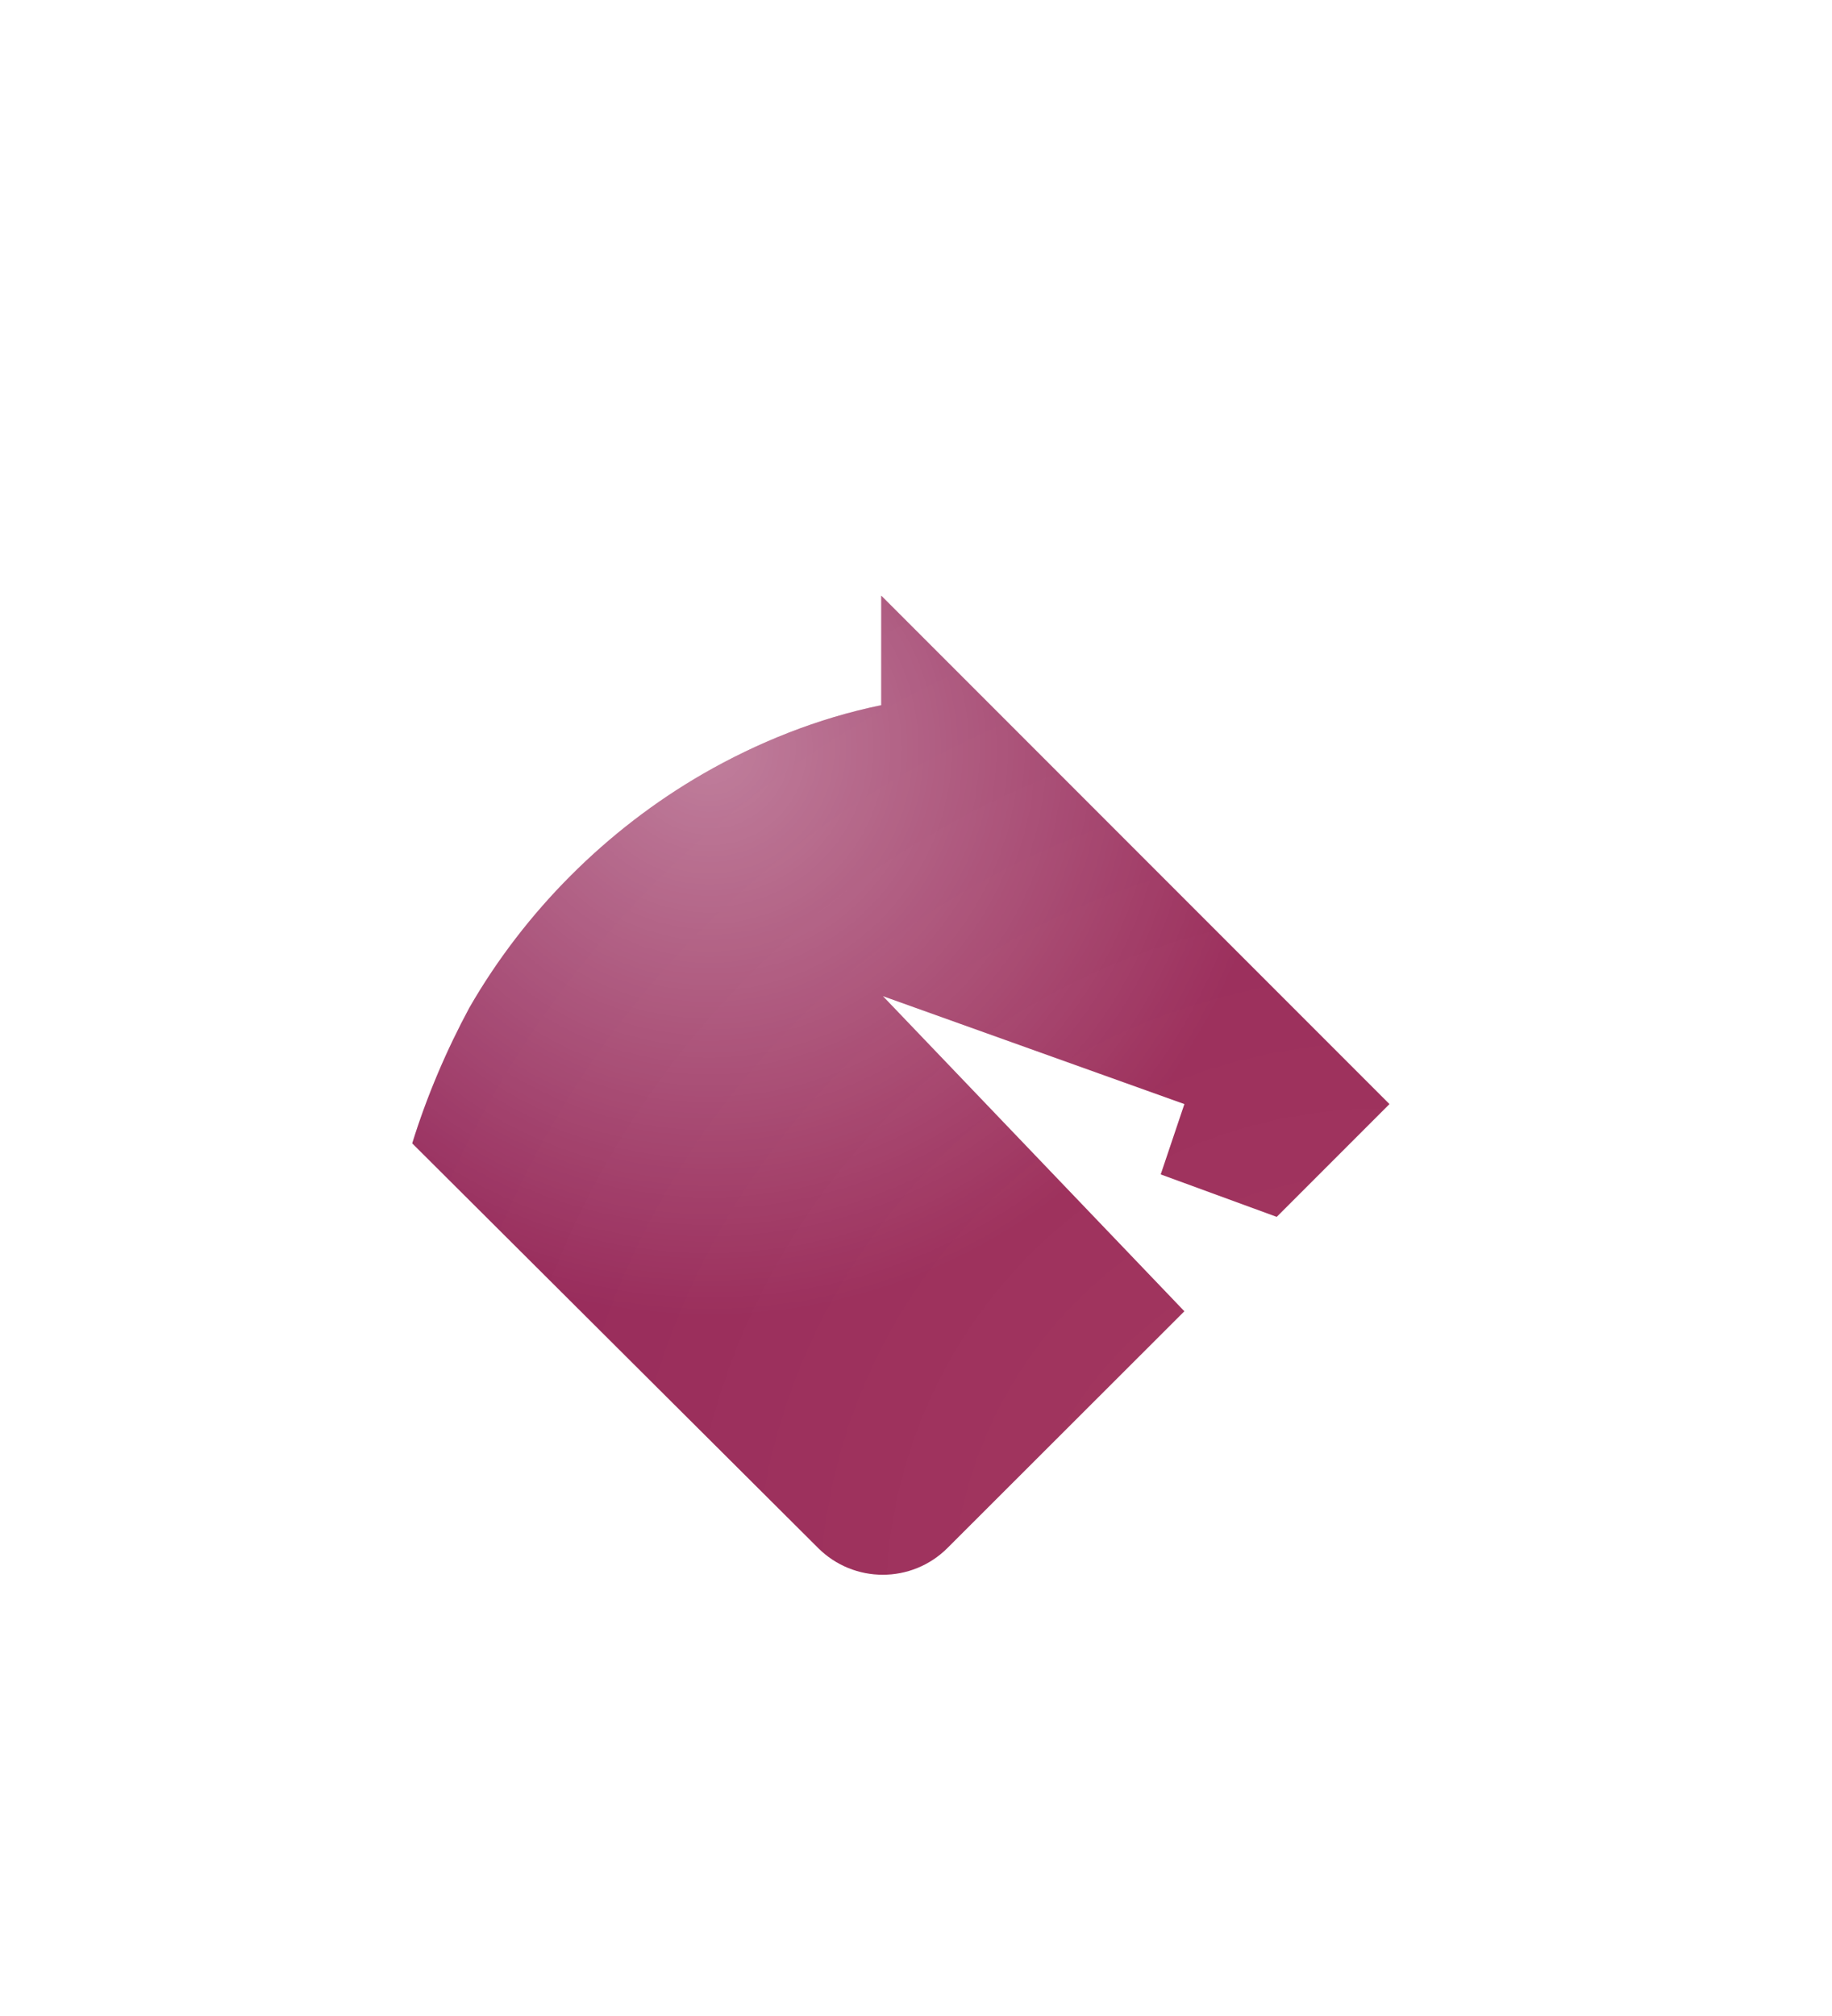 <svg width="40" height="44" viewBox="0 0 40 44" fill="none" xmlns="http://www.w3.org/2000/svg">
<g filter="url(#filter0_d)">
<g filter="url(#filter1_d)">
<path d="M25.343 21.632L25.86 20.097L19.277 17.741L25.86 24.619L20.688 29.785C19.908 30.564 18.644 30.565 17.863 29.786L9 20.954C9.321 19.919 9.749 18.92 10.249 17.992C11.462 15.887 13.246 14.103 15.351 12.889C16.529 12.211 17.849 11.676 19.241 11.391V9L30.338 20.097L27.876 22.559L25.343 21.632Z" fill="url(#paint0_radial)"/>
<path d="M25.343 21.632L25.86 20.097L19.277 17.741L25.86 24.619L20.688 29.785C19.908 30.564 18.644 30.565 17.863 29.786L9 20.954C9.321 19.919 9.749 18.92 10.249 17.992C11.462 15.887 13.246 14.103 15.351 12.889C16.529 12.211 17.849 11.676 19.241 11.391V9L30.338 20.097L27.876 22.559L25.343 21.632Z" fill="url(#paint1_radial)" fill-opacity="0.5"/>
</g>
</g>
<defs>
<filter id="filter0_d" x="-8" y="-4" width="56" height="56" filterUnits="userSpaceOnUse" color-interpolation-filters="sRGB">
<feFlood flood-opacity="0" result="BackgroundImageFix"/>
<feColorMatrix in="SourceAlpha" type="matrix" values="0 0 0 0 0 0 0 0 0 0 0 0 0 0 0 0 0 0 127 0"/>
<feOffset dy="4"/>
<feGaussianBlur stdDeviation="4"/>
<feColorMatrix type="matrix" values="0 0 0 0 0 0 0 0 0 0 0 0 0 0 0 0 0 0 0.12 0"/>
<feBlend mode="normal" in2="BackgroundImageFix" result="effect1_dropShadow"/>
<feBlend mode="normal" in="SourceGraphic" in2="effect1_dropShadow" result="shape"/>
</filter>
<filter id="filter1_d" x="5" y="5" width="29.338" height="29.369" filterUnits="userSpaceOnUse" color-interpolation-filters="sRGB">
<feFlood flood-opacity="0" result="BackgroundImageFix"/>
<feColorMatrix in="SourceAlpha" type="matrix" values="0 0 0 0 0 0 0 0 0 0 0 0 0 0 0 0 0 0 127 0"/>
<feOffset/>
<feGaussianBlur stdDeviation="2"/>
<feColorMatrix type="matrix" values="0 0 0 0 0 0 0 0 0 0 0 0 0 0 0 0 0 0 0.24 0"/>
<feBlend mode="normal" in2="BackgroundImageFix" result="effect1_dropShadow"/>
<feBlend mode="normal" in="SourceGraphic" in2="effect1_dropShadow" result="shape"/>
</filter>
<radialGradient id="paint0_radial" cx="0" cy="0" r="1" gradientUnits="userSpaceOnUse" gradientTransform="translate(30.338 31.195) rotate(-133.873) scale(30.788 30.765)">
<stop stop-color="#A63A60"/>
<stop offset="1" stop-color="#912559"/>
</radialGradient>
<radialGradient id="paint1_radial" cx="0" cy="0" r="1" gradientUnits="userSpaceOnUse" gradientTransform="translate(15.502 12.294) rotate(53.895) scale(12.448 12.377)">
<stop stop-color="white" stop-opacity="0.8"/>
<stop offset="1" stop-color="white" stop-opacity="0"/>
</radialGradient>
</defs>
</svg>
